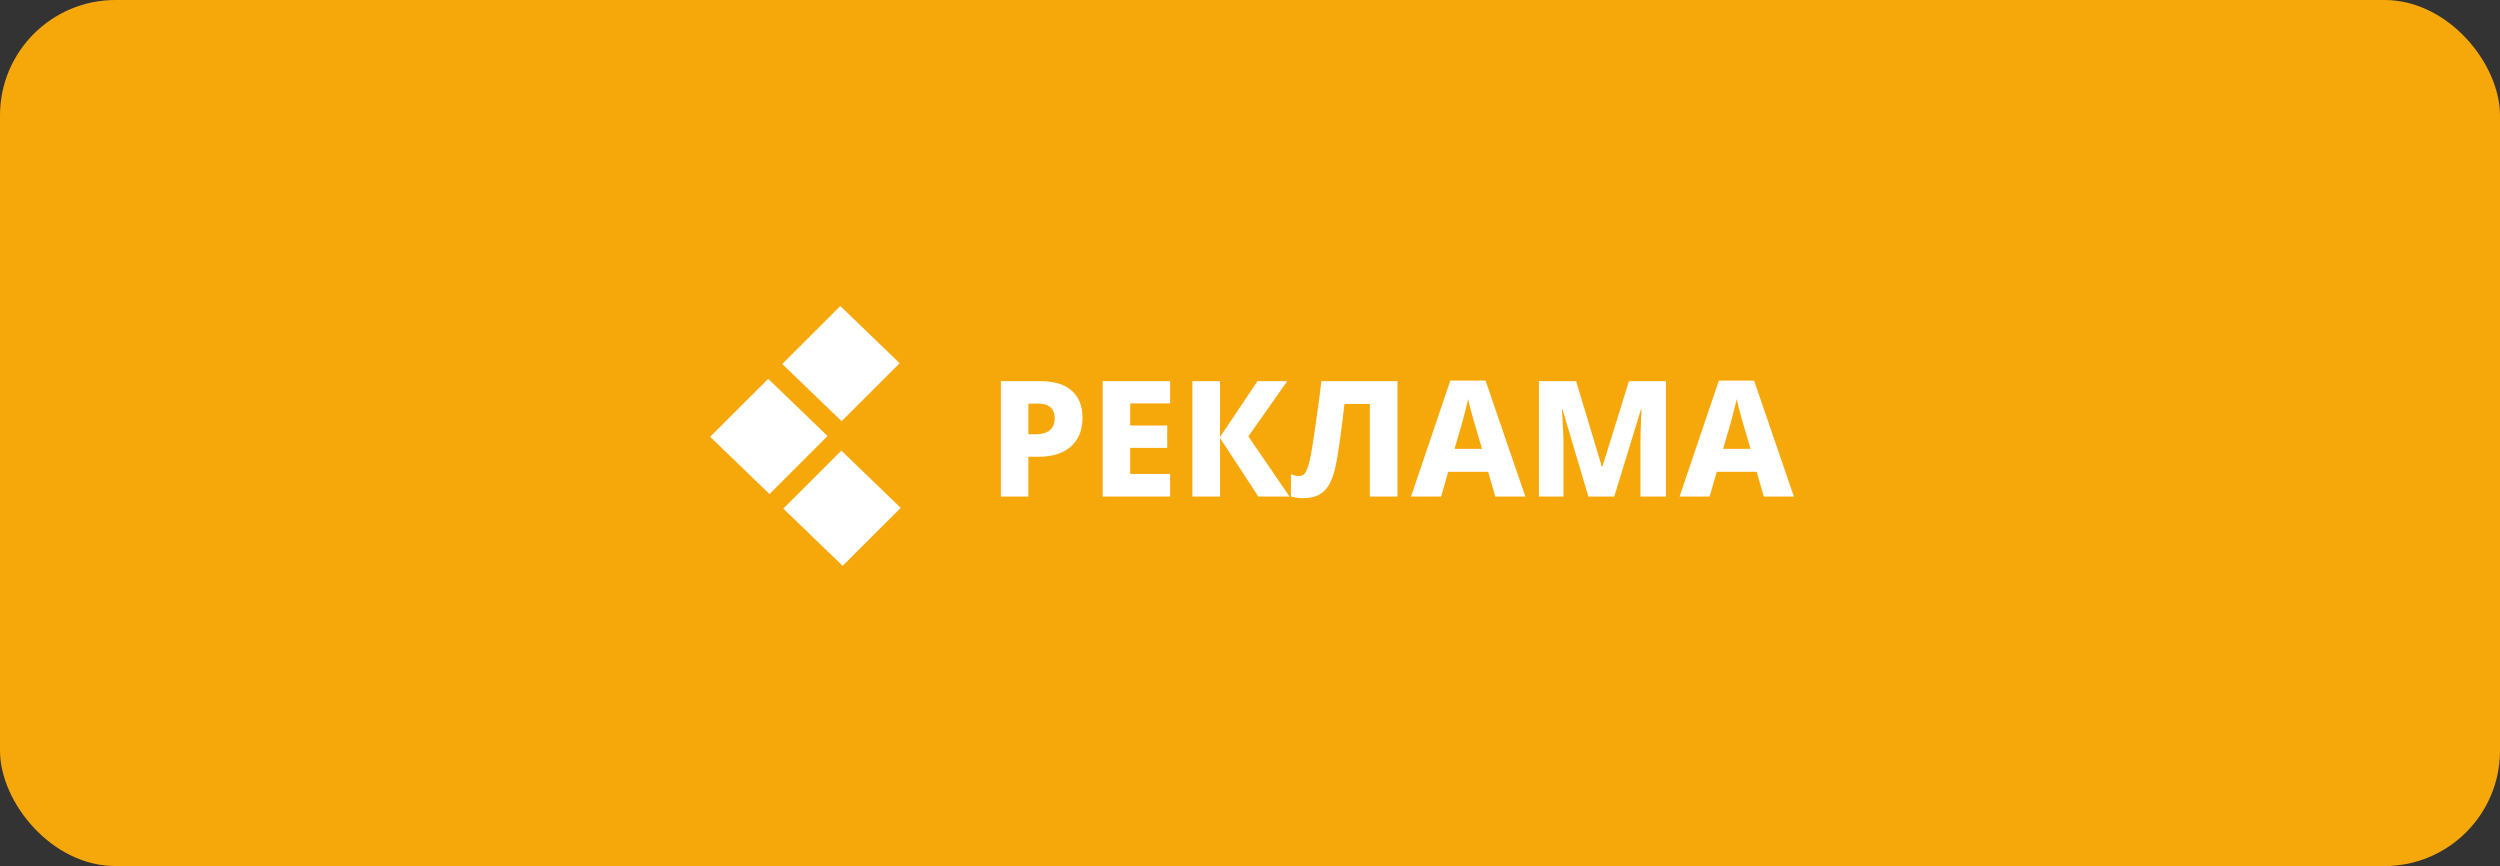 <svg width="433" height="150" viewBox="0 0 433 150" fill="none" xmlns="http://www.w3.org/2000/svg">
<rect x="0" y="0" width="433" height="150" fill="#333333" stroke="none"/>
<rect width="433" height="150" rx="20" fill="#F6A80B"/>
<path d="M179.988 66.008C182.545 66.008 184.431 66.568 185.644 67.688C186.876 68.789 187.492 70.329 187.492 72.308C187.492 73.204 187.361 74.063 187.1 74.884C186.839 75.687 186.4 76.405 185.784 77.04C185.187 77.675 184.393 78.179 183.404 78.552C182.433 78.925 181.229 79.112 179.792 79.112H178.112V86H173.352V66.008H179.988ZM179.82 69.9H178.112V75.22H179.372C180.025 75.22 180.595 75.127 181.08 74.94C181.584 74.753 181.976 74.455 182.256 74.044C182.536 73.633 182.676 73.101 182.676 72.448C182.676 71.627 182.443 71.001 181.976 70.572C181.509 70.124 180.791 69.9 179.82 69.9ZM202.665 86H190.989V66.008H202.665V69.872H195.749V73.708H202.161V77.572H195.749V82.08H202.665V86ZM223.348 86H217.944L211.308 75.864V86H206.52V66.008H211.308V75.696L217.804 66.008H222.956L216.208 75.584L223.348 86ZM242.041 86H237.253V69.956H232.857C232.763 70.759 232.661 71.645 232.549 72.616C232.437 73.587 232.306 74.585 232.157 75.612C232.026 76.62 231.886 77.581 231.737 78.496C231.587 79.411 231.438 80.213 231.289 80.904C231.046 82.024 230.71 82.985 230.281 83.788C229.87 84.591 229.291 85.207 228.545 85.636C227.798 86.065 226.837 86.28 225.661 86.28C225.269 86.28 224.895 86.252 224.541 86.196C224.205 86.14 223.887 86.065 223.589 85.972V82.164C223.831 82.239 224.065 82.304 224.289 82.36C224.513 82.416 224.755 82.444 225.017 82.444C225.353 82.444 225.633 82.341 225.857 82.136C226.099 81.931 226.314 81.539 226.501 80.96C226.706 80.363 226.911 79.504 227.117 78.384C227.191 77.955 227.294 77.339 227.425 76.536C227.555 75.733 227.695 74.781 227.845 73.68C228.013 72.579 228.181 71.375 228.349 70.068C228.535 68.761 228.703 67.408 228.853 66.008H242.041V86ZM258.979 86L257.747 81.716H250.831L249.599 86H244.391L251.195 65.924H257.299L264.187 86H258.979ZM255.507 73.736C255.413 73.4 255.283 72.952 255.115 72.392C254.965 71.813 254.807 71.225 254.639 70.628C254.489 70.031 254.368 69.527 254.275 69.116C254.2 69.527 254.079 70.04 253.911 70.656C253.761 71.253 253.612 71.841 253.463 72.42C253.313 72.98 253.192 73.419 253.099 73.736L251.923 77.74H256.683L255.507 73.736ZM275.108 86L270.628 70.908H270.516C270.553 71.281 270.59 71.823 270.628 72.532C270.665 73.223 270.702 73.969 270.74 74.772C270.777 75.556 270.796 76.293 270.796 76.984V86H266.54V66.008H272.98L277.432 80.792H277.544L282.136 66.008H288.548V86H284.124V76.872C284.124 76.237 284.133 75.537 284.152 74.772C284.189 73.988 284.217 73.251 284.236 72.56C284.273 71.851 284.301 71.309 284.32 70.936H284.208L279.588 86H275.108ZM305.49 86L304.258 81.716H297.342L296.11 86H290.902L297.706 65.924H303.81L310.698 86H305.49ZM302.018 73.736C301.925 73.4 301.794 72.952 301.626 72.392C301.477 71.813 301.318 71.225 301.15 70.628C301.001 70.031 300.88 69.527 300.786 69.116C300.712 69.527 300.59 70.04 300.422 70.656C300.273 71.253 300.124 71.841 299.974 72.42C299.825 72.98 299.704 73.419 299.61 73.736L298.434 77.74H303.194L302.018 73.736Z" fill="white"/>
<path d="M145.725 78.05C149.158 81.36 152.559 84.642 156.001 87.961C152.65 91.308 149.313 94.64 145.946 98C142.523 94.699 139.116 91.414 135.668 88.091C139.025 84.738 142.369 81.397 145.722 78.05H145.725Z" fill="white"/>
<path d="M133.275 85.566C129.837 82.25 126.436 78.968 123 75.655C126.354 72.305 129.691 68.973 133.051 65.613C136.477 68.917 139.884 72.202 143.33 75.525C139.982 78.869 136.645 82.204 133.278 85.566H133.275Z" fill="white"/>
<path d="M145.539 53C148.972 56.313 152.382 59.601 155.815 62.911C152.455 66.265 149.117 69.603 145.764 72.95C142.331 69.64 138.924 66.352 135.488 63.039C138.839 59.694 142.17 56.366 145.539 53Z" fill="white"/>
</svg>
